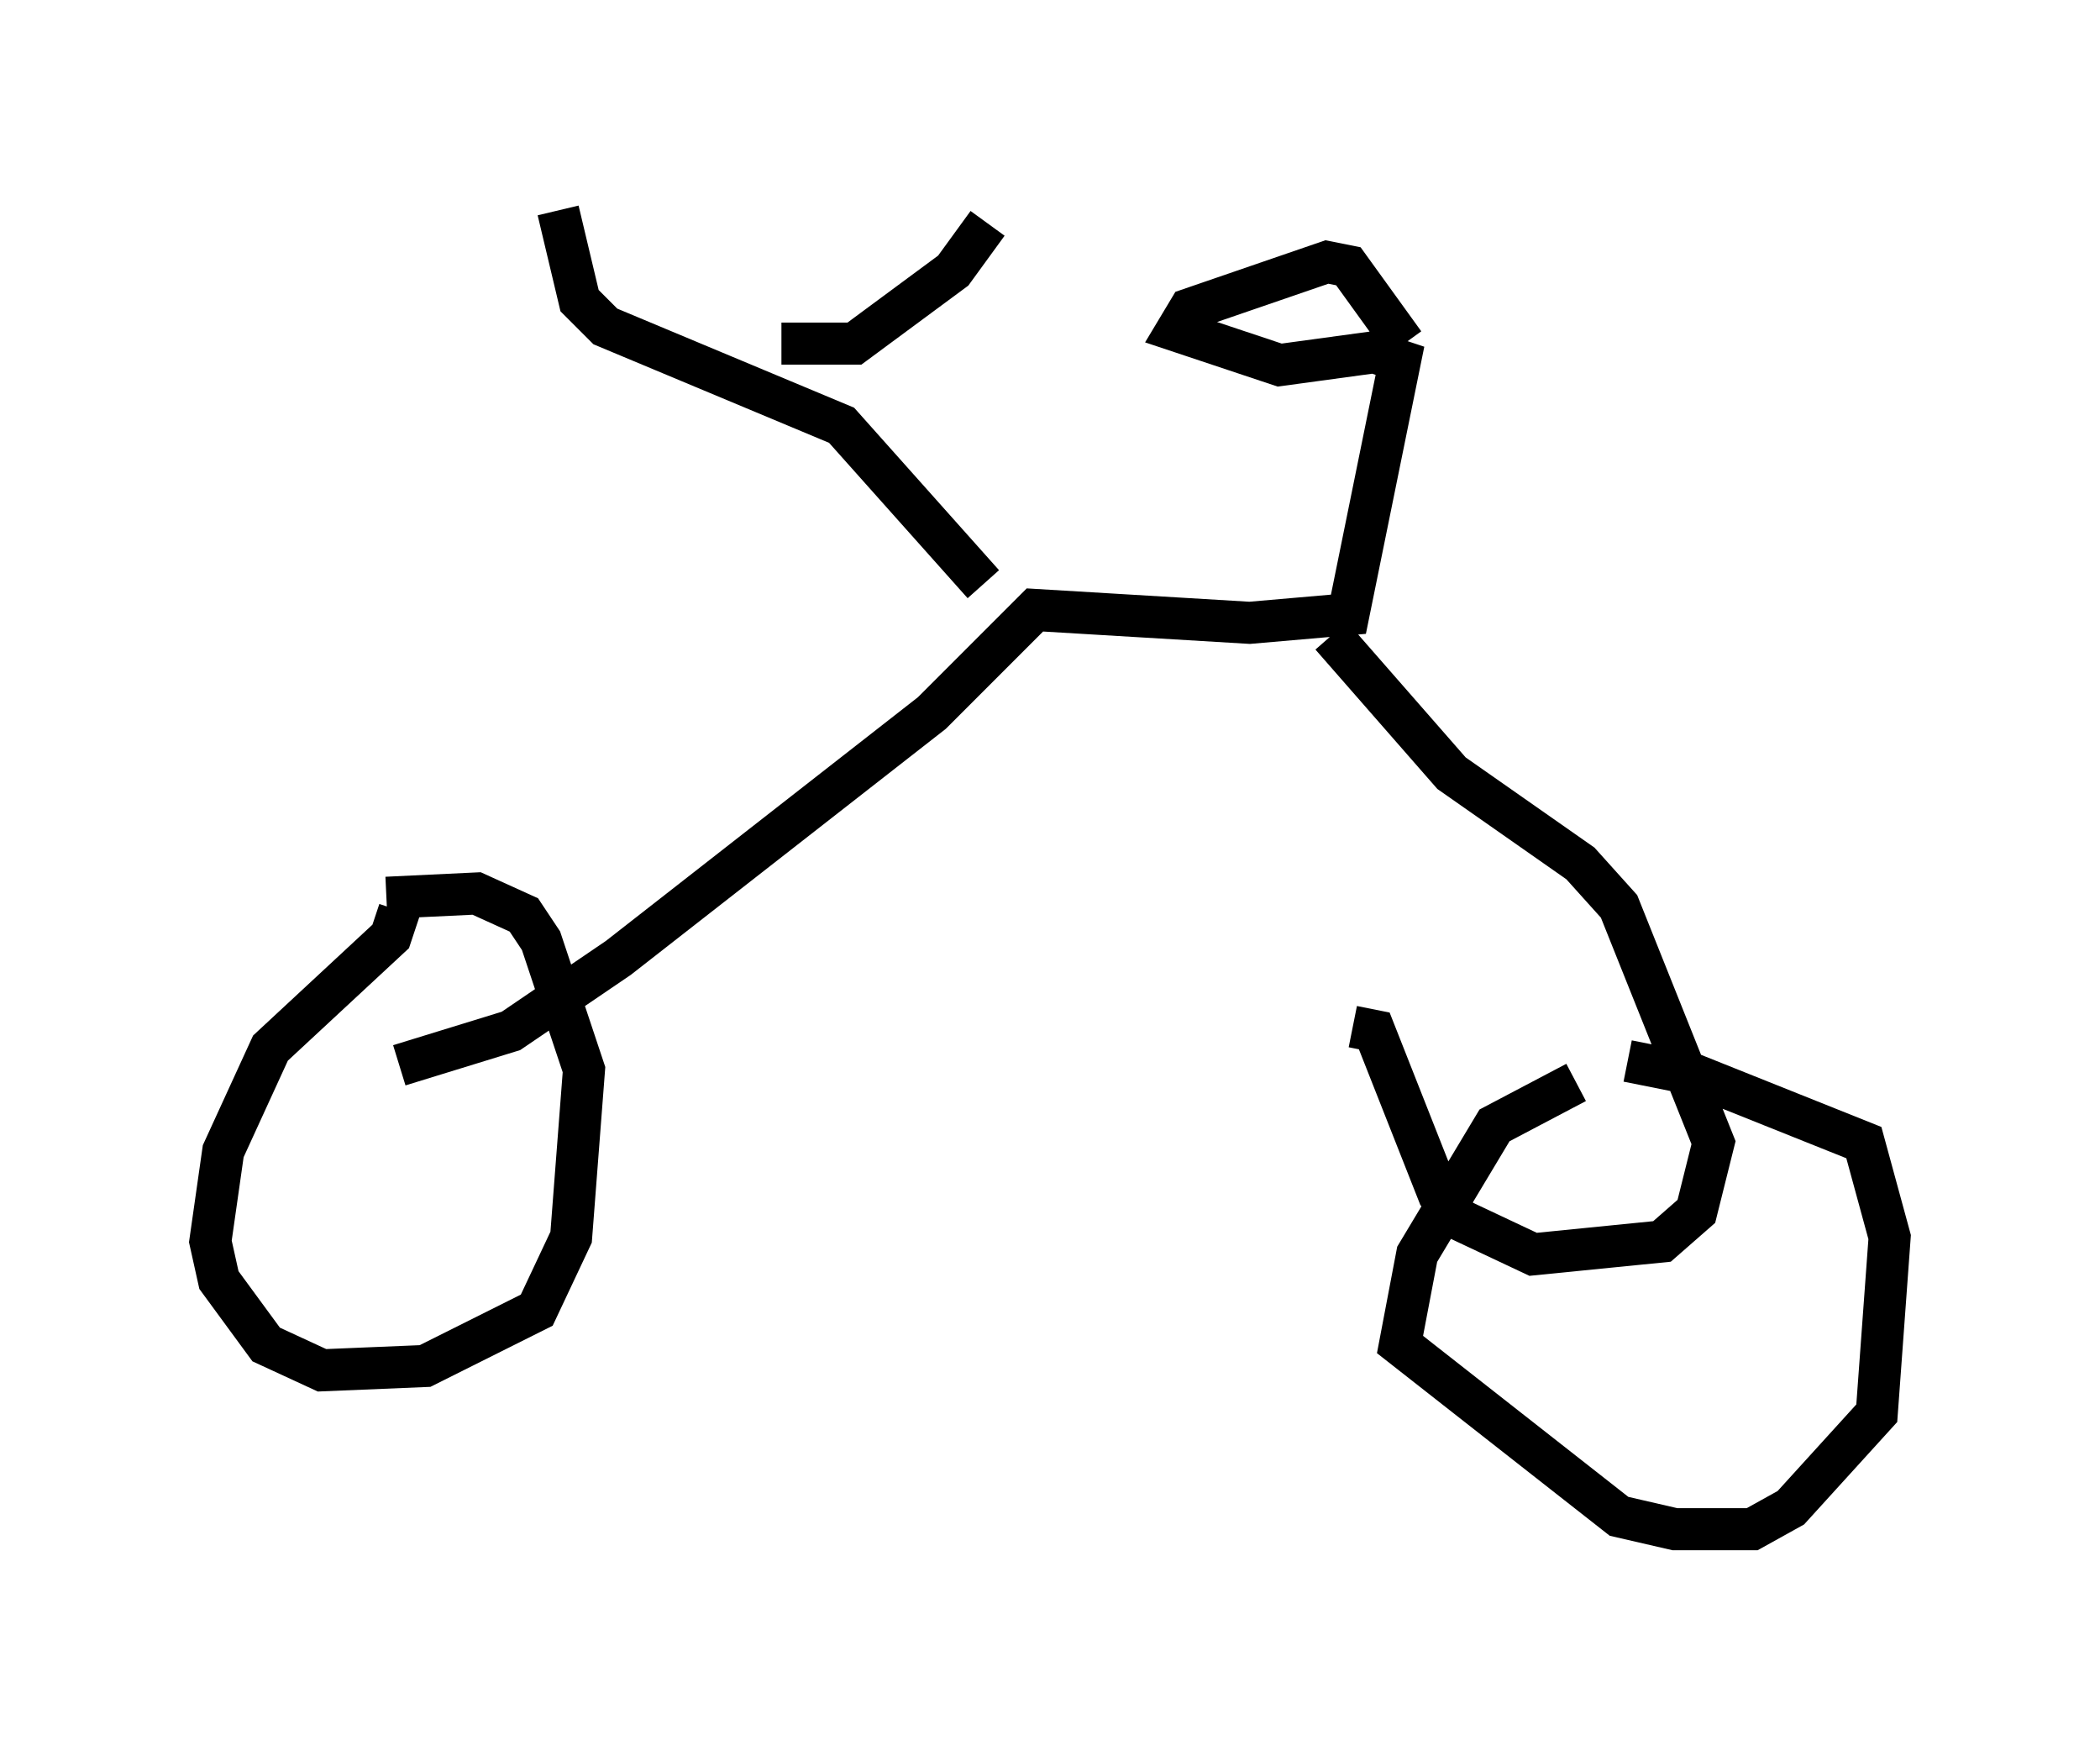 <?xml version="1.0" encoding="utf-8" ?>
<svg baseProfile="full" height="41.34" version="1.1" width="49.915" xmlns="http://www.w3.org/2000/svg" xmlns:ev="http://www.w3.org/2001/xml-events" xmlns:xlink="http://www.w3.org/1999/xlink"><defs /><rect fill="white" height="41.34" width="49.915" x="0" y="0" /><path d="M38.484, 25.723 m-1.021, 0.0 l-1.94, 1.021 -1.838, 3.063 l-0.408, 2.144 5.206, 4.083 l1.327, 0.306 1.838, 0.0 l0.919, -0.51 2.042, -2.246 l0.306, -4.185 -0.613, -2.246 l-4.083, -1.633 -1.531, -0.306 m-6.533, -0.817 l0.51, 0.102 1.531, 3.879 l0.51, 0.613 1.735, 0.817 l3.063, -0.306 0.817, -0.715 l0.408, -1.633 -2.246, -5.615 l-0.919, -1.021 -3.063, -2.144 l-2.858, -3.267 m-22.152, 6.533 l-0.204, 0.613 -2.858, 2.654 l-1.123, 2.45 -0.306, 2.144 l0.204, 0.919 1.123, 1.531 l1.327, 0.613 2.45, -0.102 l2.654, -1.327 0.817, -1.735 l0.306, -3.981 -1.021, -3.063 l-0.408, -0.613 -1.123, -0.51 l-2.144, 0.102 m0.306, 3.981 l2.654, -0.817 2.552, -1.735 l7.452, -5.819 2.45, -2.45 l5.104, 0.306 2.348, -0.204 l1.225, -6.023 -0.613, -0.204 l-2.246, 0.306 -2.45, -0.817 l0.306, -0.51 3.267, -1.123 l0.51, 0.102 1.327, 1.838 m-10.004, 5.717 l-3.369, -3.777 -5.615, -2.348 l-0.613, -0.613 -0.51, -2.144 m5.308, 3.165 l1.735, 0.0 2.348, -1.735 l0.817, -1.123 " fill="none" stroke="black" stroke-width="1" /></svg>